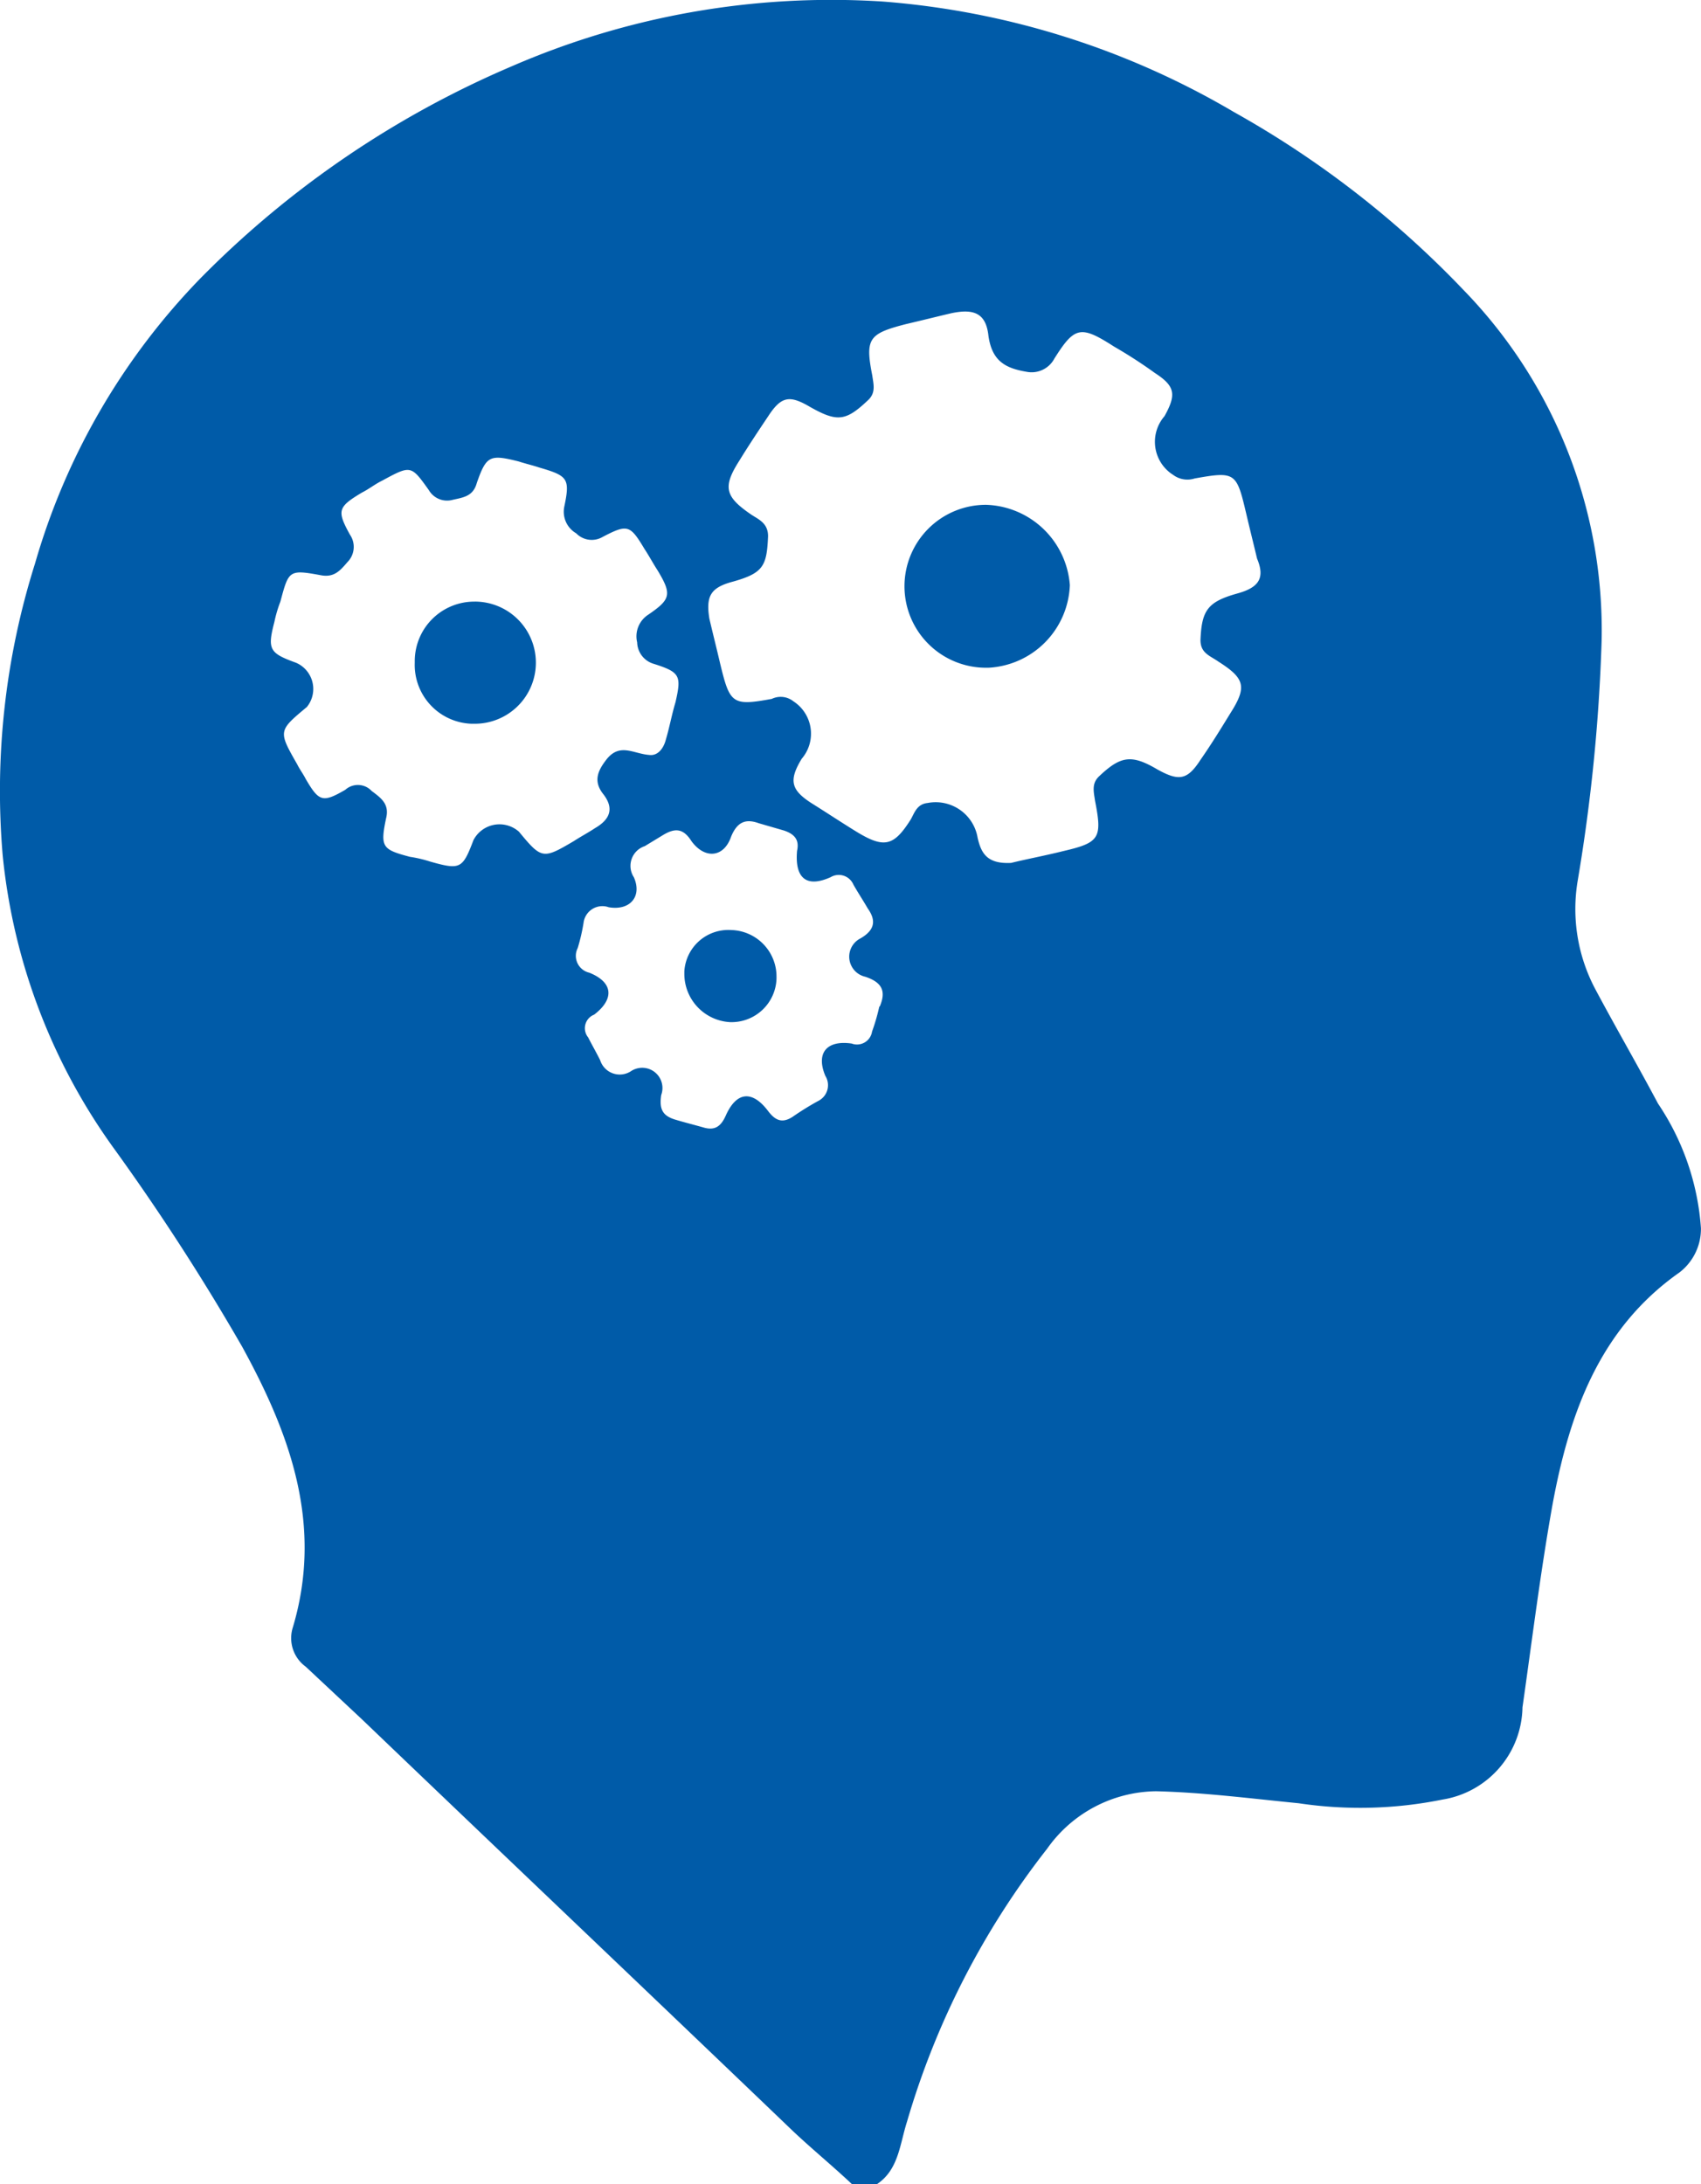 <svg xmlns="http://www.w3.org/2000/svg" width="60" height="77.042" viewBox="0 0 60 77.042"><g transform="translate(602.966 -2216.578)"><path d="M-544.482,2255.507c-.718-1.352-1.479-2.662-2.2-4.014a6.028,6.028,0,0,1-.634-3.844,62.2,62.2,0,0,0,.844-8.449,17.214,17.214,0,0,0-4.858-12.379,34.325,34.325,0,0,0-8.112-6.291,28.729,28.729,0,0,0-12.418-3.9,28.3,28.3,0,0,0-13.056,2.287A34.274,34.274,0,0,0-595.9,2226.4a23.9,23.9,0,0,0-5.83,10.054,26.657,26.657,0,0,0-1.14,10.309,21.228,21.228,0,0,0,3.971,10.393,80.53,80.53,0,0,1,4.478,6.933c1.69,3.082,2.873,6.291,1.774,9.929a1.245,1.245,0,0,0,.465,1.352l1.986,1.859c5.071,4.858,10.143,9.674,15.21,14.532.675.635,1.394,1.225,2.069,1.86h.888c.76-.508.8-1.4,1.056-2.2a28.594,28.594,0,0,1,4.943-9.63,4.764,4.764,0,0,1,3.844-2.027c1.69.042,3.338.257,5.028.423a14.617,14.617,0,0,0,5.07-.129,3.353,3.353,0,0,0,2.825-3.253c.338-2.367.634-4.774,1.057-7.14.591-3.21,1.647-6.21,4.478-8.2a1.941,1.941,0,0,0,.76-1.562A8.984,8.984,0,0,0-544.482,2255.507Zm-40.178-9.59a1.035,1.035,0,0,0-1.461.086,1.064,1.064,0,0,0-.144.209c-.385,1.015-.465,1.057-1.521.76a4.428,4.428,0,0,0-.718-.169c-.972-.257-1.057-.338-.845-1.352.129-.507-.169-.718-.507-.972a.664.664,0,0,0-.929-.042c-.8.464-.93.422-1.4-.386-.085-.169-.212-.337-.295-.507-.675-1.182-.675-1.182.338-2.027a1.008,1.008,0,0,0-.146-1.418.988.988,0,0,0-.24-.144c-.929-.338-1.014-.465-.76-1.437a4.58,4.58,0,0,1,.212-.718c.295-1.1.295-1.14,1.437-.929.465.084.675-.17.929-.465a.761.761,0,0,0,.085-.972c-.465-.845-.422-.972.423-1.479.256-.129.464-.3.717-.423,1.015-.549,1.015-.549,1.648.338a.742.742,0,0,0,.844.338c.386-.085.718-.129.845-.592.338-.972.465-1.014,1.479-.76.257.084.465.128.718.212,1.014.295,1.1.385.887,1.394a.88.88,0,0,0,.423.929.762.762,0,0,0,.929.129c.887-.465.972-.423,1.479.422.17.257.3.507.465.76.507.845.465,1.015-.338,1.563a.907.907,0,0,0-.385.972.811.811,0,0,0,.592.76c.93.295.972.422.76,1.352-.128.422-.212.887-.338,1.309-.084.338-.3.592-.592.55-.549-.042-1.014-.422-1.479.128-.337.423-.507.8-.128,1.268.385.507.212.887-.295,1.182-.257.17-.507.3-.76.465C-583.815,2246.889-583.857,2246.889-584.66,2245.917Zm12.711,6.163a7.033,7.033,0,0,1-.257.887.537.537,0,0,1-.611.45.557.557,0,0,1-.107-.028c-.887-.128-1.267.338-.929,1.141a.621.621,0,0,1-.2.855.536.536,0,0,1-.057.032,9.985,9.985,0,0,0-.887.549c-.385.257-.634.129-.887-.212-.55-.717-1.1-.675-1.479.17-.17.385-.386.549-.8.422-.295-.084-.634-.169-.929-.257-.465-.128-.635-.337-.55-.887a.714.714,0,0,0-.426-.915.718.718,0,0,0-.631.07.724.724,0,0,1-1.007-.194.716.716,0,0,1-.092-.191c-.128-.257-.295-.549-.422-.8a.514.514,0,0,1,.074-.723.561.561,0,0,1,.138-.08c.717-.549.675-1.14-.17-1.479a.611.611,0,0,1-.461-.731.66.66,0,0,1,.052-.142,6.729,6.729,0,0,0,.205-.887.669.669,0,0,1,.745-.583.627.627,0,0,1,.142.034c.76.128,1.183-.386.888-1.057a.734.734,0,0,1,.213-1.017.757.757,0,0,1,.172-.082l.634-.385c.422-.257.718-.257,1.014.212.465.634,1.14.591,1.4-.17.211-.507.507-.634.972-.465l.887.257c.385.128.549.338.464.718-.084.972.338,1.309,1.183.929a.56.56,0,0,1,.768.191.411.411,0,0,1,.034.066c.17.3.338.55.508.845.3.422.256.76-.257,1.057a.722.722,0,0,0-.317.973.723.723,0,0,0,.486.379c.637.21.726.548.51,1.055Zm12.637-14.57c-1.056.295-1.267.592-1.309,1.647,0,.465.337.55.634.76.93.592,1.014.887.422,1.817-.337.55-.675,1.1-1.056,1.647-.465.718-.76.76-1.522.338-.929-.55-1.309-.465-2.069.257-.257.257-.17.549-.129.845.257,1.309.17,1.479-1.1,1.774-.675.169-1.352.295-1.859.422-.845.043-1.057-.337-1.182-.887a1.5,1.5,0,0,0-1.728-1.233l-.047.008c-.385.043-.464.385-.592.592-.591.93-.929,1.014-1.9.423-.55-.338-1.057-.676-1.6-1.015-.718-.464-.8-.8-.338-1.562a1.359,1.359,0,0,0-.147-1.917,1.486,1.486,0,0,0-.148-.111.721.721,0,0,0-.76-.084c-1.394.257-1.479.169-1.817-1.225-.128-.55-.257-1.057-.385-1.605-.128-.8.042-1.1.845-1.31,1.057-.3,1.182-.549,1.225-1.6,0-.464-.338-.591-.592-.76-.93-.634-1.014-.972-.423-1.9.338-.55.676-1.057,1.015-1.563.465-.717.76-.76,1.479-.337.972.549,1.267.507,2.069-.257.257-.257.17-.55.129-.845-.257-1.309-.129-1.479,1.182-1.817.55-.128,1.057-.256,1.605-.385.8-.169,1.225,0,1.31.8.128.887.592,1.14,1.352,1.267a.908.908,0,0,0,.972-.465c.717-1.14.929-1.182,2.112-.422a16.716,16.716,0,0,1,1.436.929c.718.465.761.76.338,1.522a1.38,1.38,0,0,0,.137,1.947,1.277,1.277,0,0,0,.165.122.837.837,0,0,0,.76.129c1.437-.257,1.479-.212,1.817,1.225.128.549.256,1.056.385,1.6C-558.34,2236.96-558.552,2237.3-559.312,2237.51Z" fill="#005ba8"/><path d="M-568.187,2234.385a2.874,2.874,0,0,0-2.875,2.872,2.874,2.874,0,0,0,2.872,2.875l.087,0a3.03,3.03,0,0,0,2.874-2.914A3.061,3.061,0,0,0-568.187,2234.385Z" fill="#005ba8"/><path d="M-586.224,2237.8a2.1,2.1,0,0,0-2.112,2.091c0,.021,0,.042,0,.064a2.077,2.077,0,0,0,2,2.153c.039,0,.078,0,.116,0a2.154,2.154,0,0,0,2.156-2.153,2.154,2.154,0,0,0-2.153-2.156Z" fill="#005ba8"/><path d="M-577.182,2249.385a1.554,1.554,0,0,0-1.645,1.459c0,.034,0,.067,0,.1a1.707,1.707,0,0,0,1.605,1.689,1.587,1.587,0,0,0,1.646-1.527c0-.026,0-.052,0-.077A1.64,1.64,0,0,0-577.182,2249.385Z" fill="#005ba8"/></g></svg>
